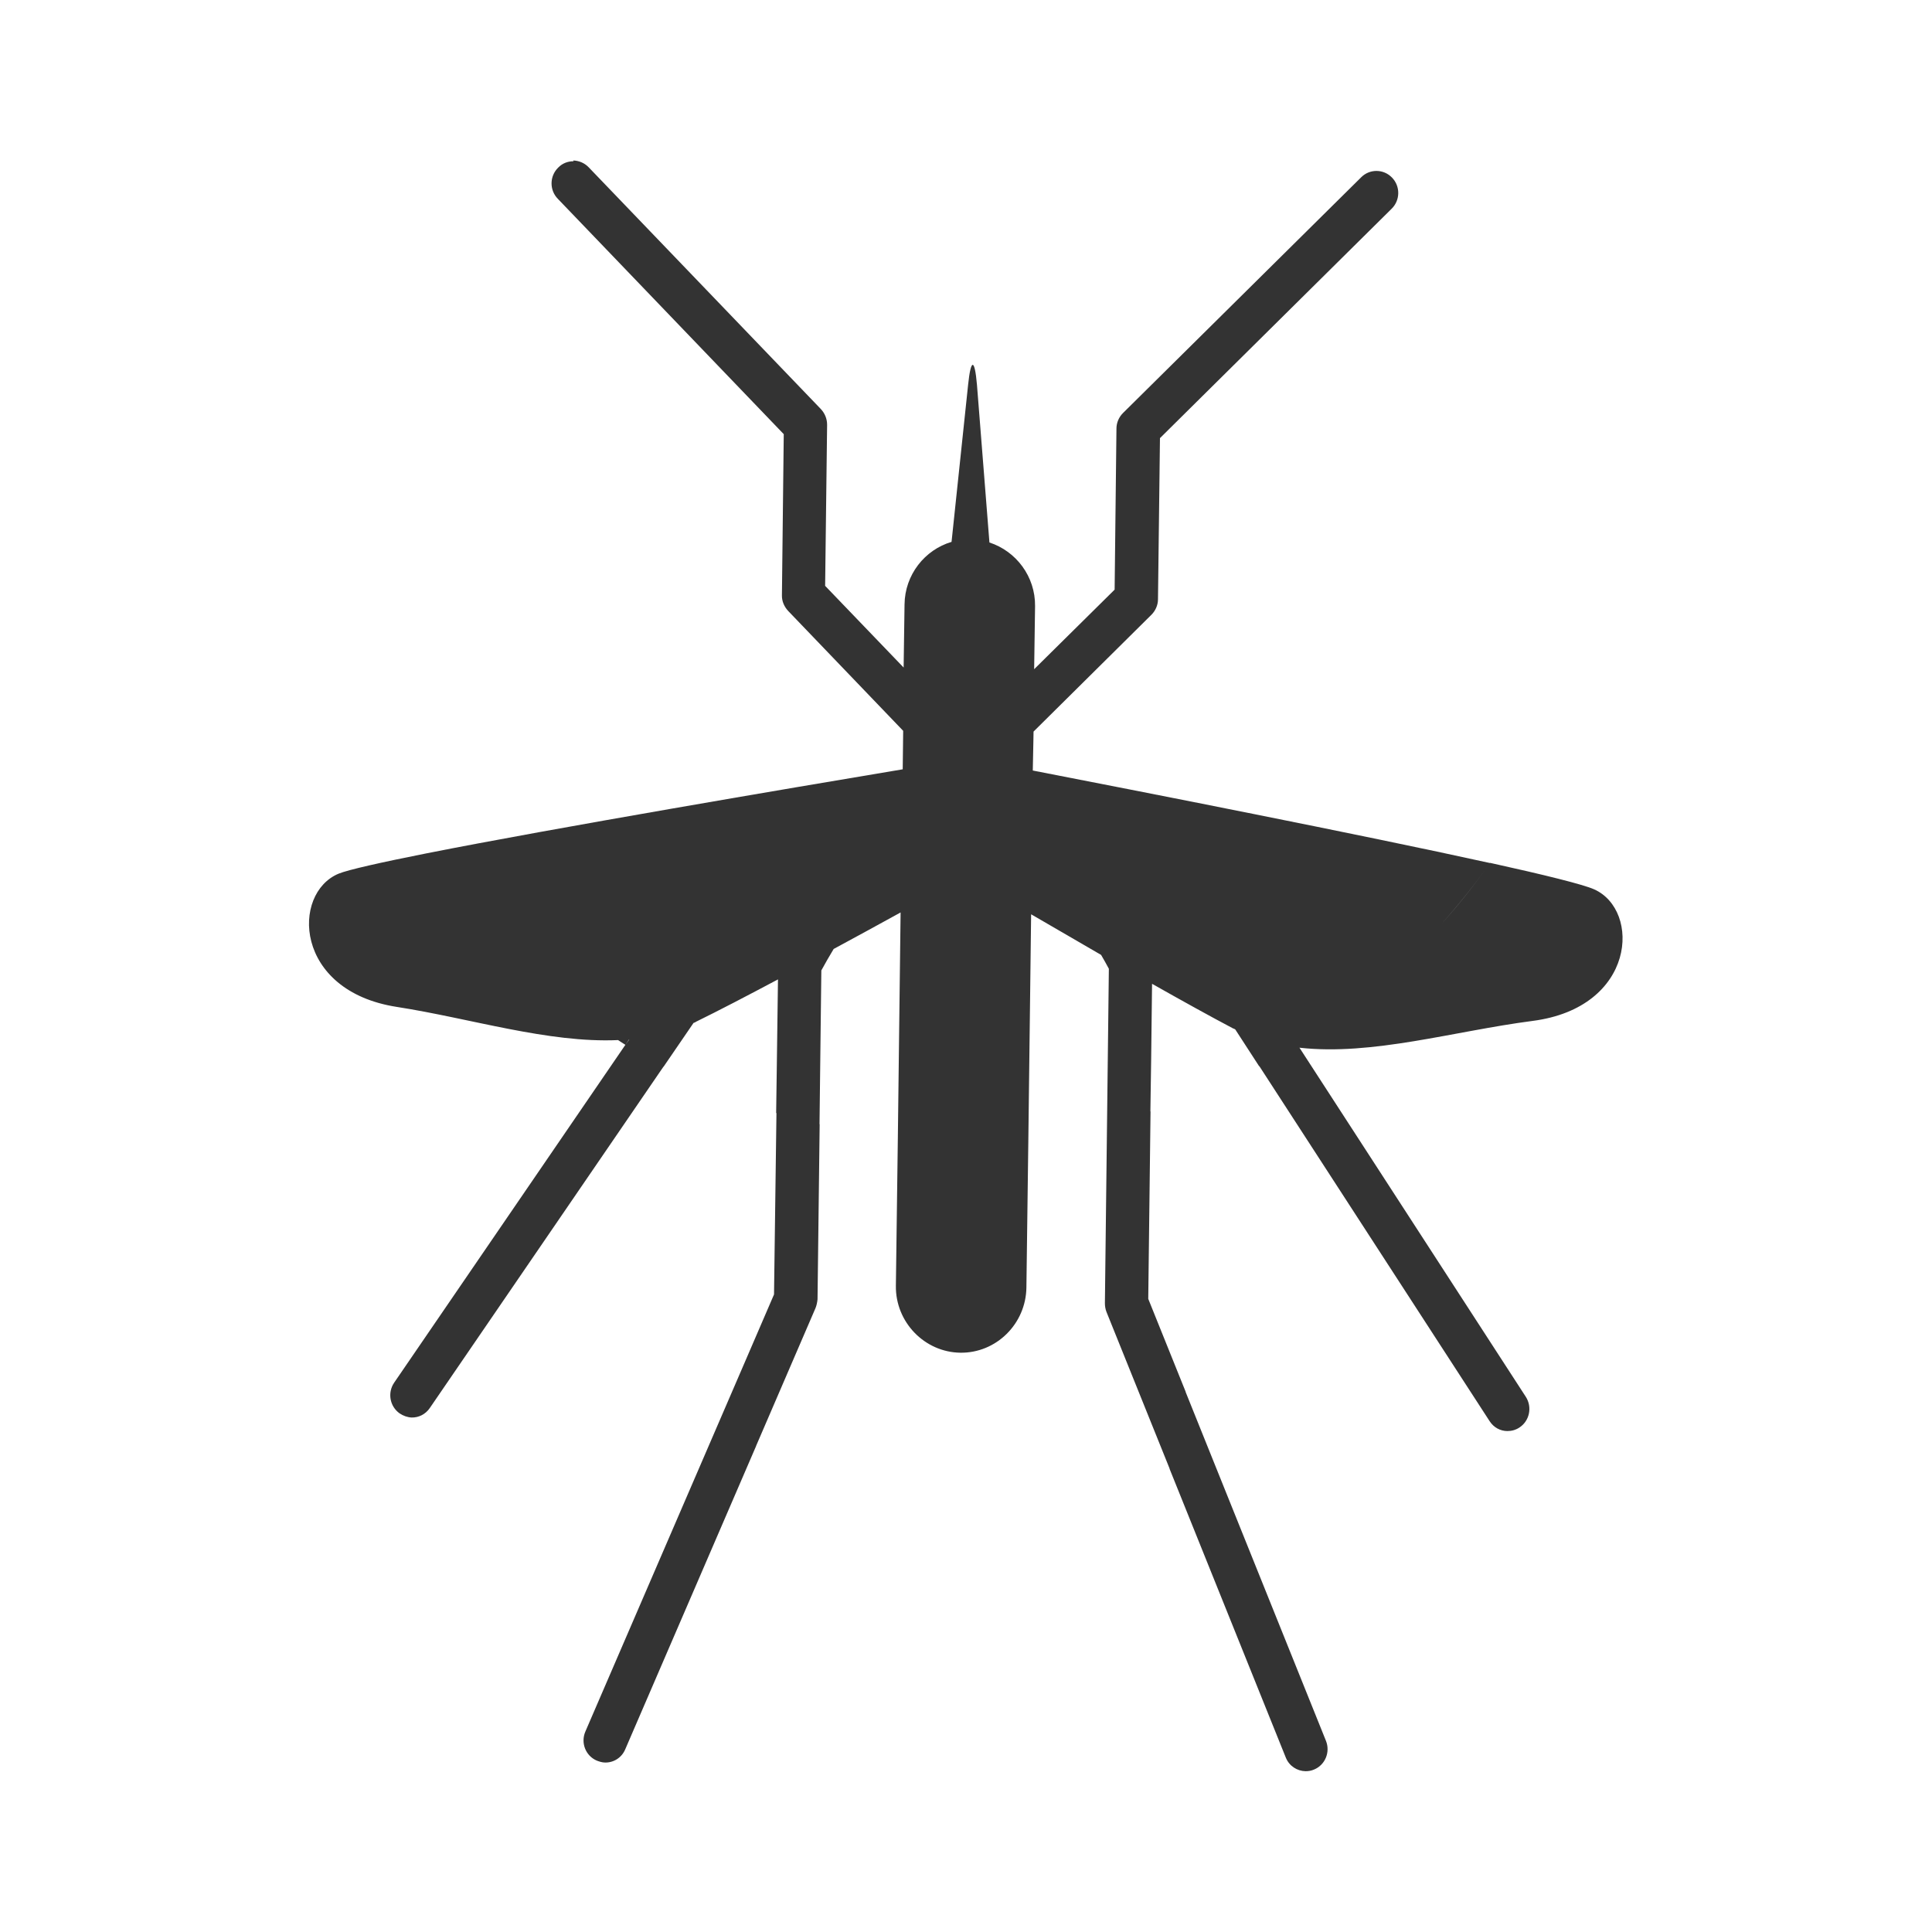 <?xml version="1.0" encoding="UTF-8" standalone="no"?>
<!-- Created with Inkscape (http://www.inkscape.org/) -->
<svg id="svg8" xmlns:rdf="http://www.w3.org/1999/02/22-rdf-syntax-ns#" xmlns="http://www.w3.org/2000/svg" xmlns:osb="http://www.openswatchbook.org/uri/2009/osb" height="48" width="48" version="1.1" xmlns:cc="http://creativecommons.org/ns#" viewBox="0 0 12.7 12.7" xmlns:dc="http://purl.org/dc/elements/1.1/">
 <title id="title4753">UIO-icon</title>
 <g id="layer1" transform="translate(0,-284.3)" fill="#333">
  <path id="path48057-4-5" d="m3.77 285.36c-0.037-0-0.073 0.013-0.101 0.042-0.057 0.056-0.058 0.148-0.002 0.205l1.485 1.547-0.012 1.059c-0.001 0.039 0.015 0.075 0.041 0.103l0.756 0.788-0.001 0.089-0.002 0.164c-0.746 0.125-2.285 0.385-3.133 0.553 0.166 0.246 0.357 0.474 0.568 0.68-0.211-0.206-0.402-0.434-0.568-0.68-0.297 0.059-0.511 0.107-0.575 0.133-0.311 0.129-0.295 0.771 0.383 0.876 0.488 0.076 0.993 0.238 1.453 0.218h0.001c0.016 0.011 0.032 0.021 0.048 0.031l0.023-0.034c0.001-0 0.001 0 0.002 0l-0.025 0.034-1.52 2.221c-0.045 0.066-0.029 0.156 0.036 0.202 0.024 0.016 0.052 0.026 0.079 0.027 0.046 0.001 0.091-0.021 0.119-0.062l1.536-2.244h0.001l0.197-0.288c0.005-0.002 0.011-0.003 0.015-0.007 0.149-0.073 0.339-0.172 0.54-0.279l-0.008 0.595-0.004 0.283c0.001 0 0.001 0.001 0.002 0.001l-0.016 1.192-0.207 0.48-1.033 2.393c-0.032 0.074 0.001 0.159 0.074 0.191 0.018 0.007 0.037 0.013 0.056 0.013 0.056 0.001 0.109-0.032 0.132-0.087l0.86-1.993v-0.001l0.391-0.907c0.007-0.018 0.011-0.037 0.013-0.057l0.014-1.151h-0.001l0.012-1.011c0.026-0.047 0.053-0.095 0.081-0.141 0.157-0.085 0.308-0.167 0.44-0.24l-0.018 1.475-0.013 0.978c-0.004 0.24 0.189 0.438 0.424 0.441 0.236 0.003 0.431-0.19 0.434-0.429l0.013-0.991 0.018-1.462c0.137 0.08 0.296 0.172 0.46 0.267 0.018 0.03 0.034 0.06 0.051 0.091l-0.012 1.017-0.014 1.181c-0 0.019 0.003 0.039 0.01 0.057l0.415 1.03c-0 0.001 0 0.001 0 0.002l0.764 1.898c0.022 0.056 0.075 0.089 0.13 0.09 0.019 0 0.038-0.003 0.056-0.011 0.073-0.03 0.108-0.115 0.078-0.189l-0.922-2.292c0-0.001-0-0.001 0-0.002l-0.246-0.611 0.015-1.232h-0.001l0.005-0.338 0.006-0.501c0.198 0.112 0.386 0.216 0.532 0.293 0.005 0.002 0.01 0.003 0.015 0.007l0.157 0.242s0.001-0.001 0.001-0.001l1.514 2.334c0.027 0.042 0.071 0.065 0.117 0.065 0.027 0 0.055-0.007 0.08-0.024 0.066-0.044 0.084-0.134 0.041-0.201l-1.488-2.295c0.478 0.054 1.016-0.109 1.532-0.176 0.681-0.088 0.713-0.728 0.405-0.865-0.071-0.032-0.33-0.096-0.684-0.174 0 0-0.001 0.001-0.001 0.001-0.098 0.14-0.204 0.273-0.318 0.4 0.113-0.127 0.22-0.26 0.318-0.4-0.862-0.19-2.295-0.47-3.005-0.608l0.004-0.197v-0.001l0.001-0.058 0.775-0.768c0.027-0.027 0.043-0.064 0.043-0.102l0.013-1.059 1.523-1.508c0.057-0.056 0.058-0.148 0.002-0.205-0.055-0.057-0.146-0.058-0.202-0.002l-1.566 1.55c-0.027 0.027-0.043 0.064-0.043 0.102l-0.012 1.059-0.529 0.523 0.006-0.415c0.002-0.195-0.125-0.361-0.3-0.418l-0.082-1.037c-0.015-0.174-0.04-0.174-0.058-0.001l-0.109 1.034c-0.176 0.052-0.307 0.216-0.309 0.411l-0.006 0.415-0.516-0.537 0.013-1.059c0-0.039-0.015-0.075-0.041-0.103l-1.527-1.59c-0.028-0.029-0.065-0.043-0.101-0.044z"/>
 </g>
</svg>
